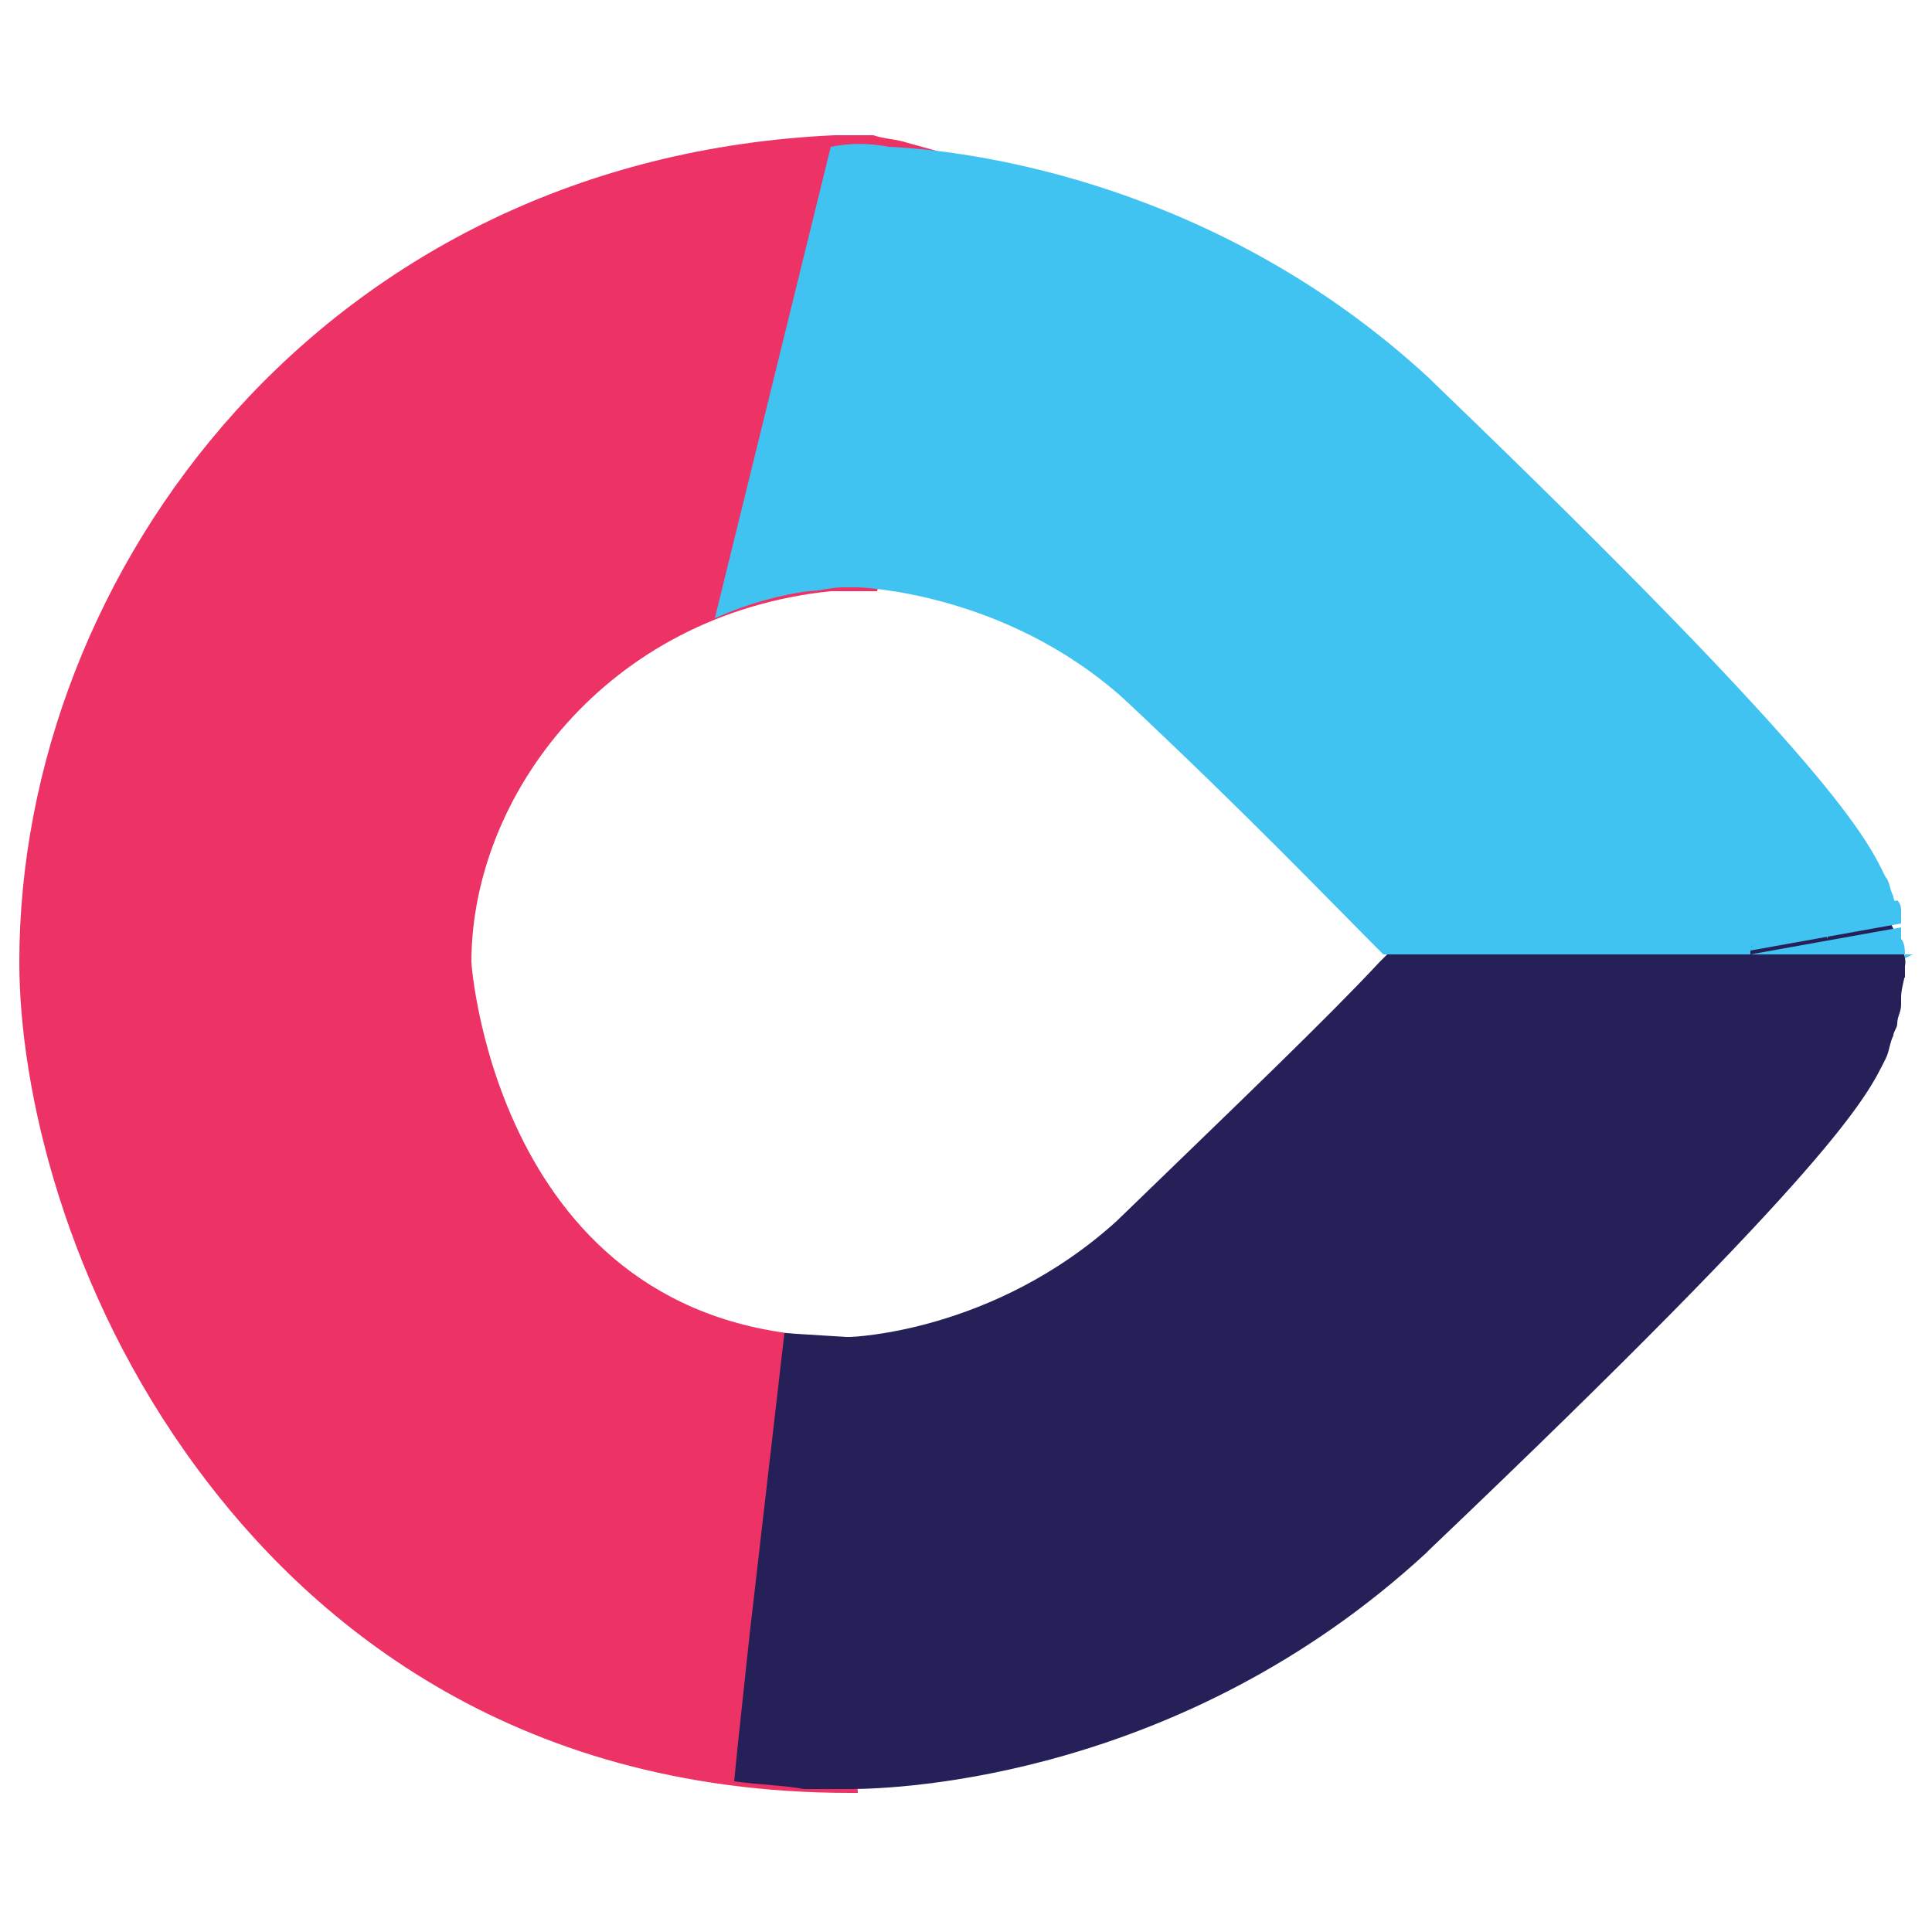 <?xml version="1.0" encoding="utf-8"?>
<!-- Generator: Adobe Illustrator 23.0.1, SVG Export Plug-In . SVG Version: 6.00 Build 0)  -->
<svg version="1.1" id="Layer_1" xmlns="http://www.w3.org/2000/svg" xmlns:xlink="http://www.w3.org/1999/xlink" x="0px" y="0px"
	 viewBox="0 0 50 50" style="enable-background:new 0 0 50 50;" xml:space="preserve">
<style type="text/css">
	.st0{fill:#ED3366;}
	.st1{fill:#252158;}
	.st2{fill:#41C3F1;}
</style>
<g>
	<g>
		<g>
			<g>
				<path class="st0" d="M21.9,34.6c-9,0-9.7-9.6-9.7-9.7c0-4.3,3.5-9,9.3-9.6c0.4,0,0.8,0,1.2,0l2.6-11.1l-1.8-0.5
					c-0.3-0.1-0.6-0.1-0.9-0.2h-0.1c-0.3,0-0.6,0-0.9,0C8.4,4.1,0.5,14.8,0.5,24.9c0,3.3,1.2,8.5,4.6,13.1c2.8,3.8,8,8.4,16.9,8.4
					h0.2l-0.1-2l1.1,0.1l1.2-9.8l-2.1-0.1L21.9,34.6z"/>
				<g>
					<g>
						<path class="st1" d="M47.3,24.9V25C47.3,25,47.3,25,47.3,24.9L47.3,24.9z"/>
						<polygon class="st1" points="49.3,25.3 48.3,25.1 46.3,25 45.3,25.1 45.3,25 45.3,24.8 45.3,24.8 45.3,24.8 46.8,24.9 
							47.3,24.9 49.3,24.8 49.3,25.1 						"/>
					</g>
					<path class="st1" d="M48.5,22.9h-9.1L38.5,22L37,23.6l-1.3,1.3l0,0c-1.4,1.5-3.6,3.6-6.8,6.7c-3.2,2.9-6.9,3-6.9,3h-0.1l0,0
						l-1.6-0.1l-0.9,7.8l0,0l-0.3,2.8l-0.1,1c0.7,0.1,1.3,0.1,1.8,0.2c0.2,0,0.4,0,0.6,0h0.5H22c1.3,0,8.6-0.3,14.9-6.1l0.1-0.1
						C47.6,30,48.3,28.4,48.8,27.4c0.1-0.2,0.1-0.4,0.2-0.6c0-0.1,0.1-0.2,0.1-0.3l0,0c0-0.2,0.1-0.3,0.1-0.5v-0.2
						c0-0.2,0.1-0.5,0.1-0.6V25C49.4,24.6,48.8,23.8,48.5,22.9z"/>
				</g>
				<path class="st2" d="M49.3,24.8c0-0.2,0-0.4-0.1-0.5V24l-3.9,0.7v-0.1c0,0,0,0,0-0.1l3.8-1l0,0l0,0c0-0.1-0.1-0.2-0.1-0.3l0,0
					l0,0l0,0l0,0c-0.1-0.2-0.1-0.4-0.2-0.5c-0.5-1-1.2-2.7-11.7-12.8L37,9.8c-5.4-5-11.7-5.9-14-6c-0.5-0.1-1-0.1-1.5,0l-3,12.2
					c0.9-0.4,1.7-0.6,2.4-0.7c0.3,0,0.6-0.1,0.9-0.1l0,0c0,0,0,0,0.1,0l0,0c0.1,0,0.2,0,0.3,0c0,0,3.8,0.1,6.9,2.9
					c3.2,3,5.3,5.2,6.7,6.6h9.7h2c0,0,0,0,0-0.1c0,0,0,0,0,0.1h2l0,0C49.3,24.8,49.3,24.8,49.3,24.8z"/>
			</g>
			<path class="st2" d="M45.3,24.5v0.1l3.9-0.7v-0.1c0-0.1,0-0.1,0-0.2s0-0.2-0.1-0.3L45.3,24.5C45.3,24.4,45.3,24.4,45.3,24.5z
				 M47.3,24.3c0-0.1,0-0.2-0.1-0.4C47.2,24,47.2,24.1,47.3,24.3z"/>
		</g>
	</g>
</g>
</svg>
